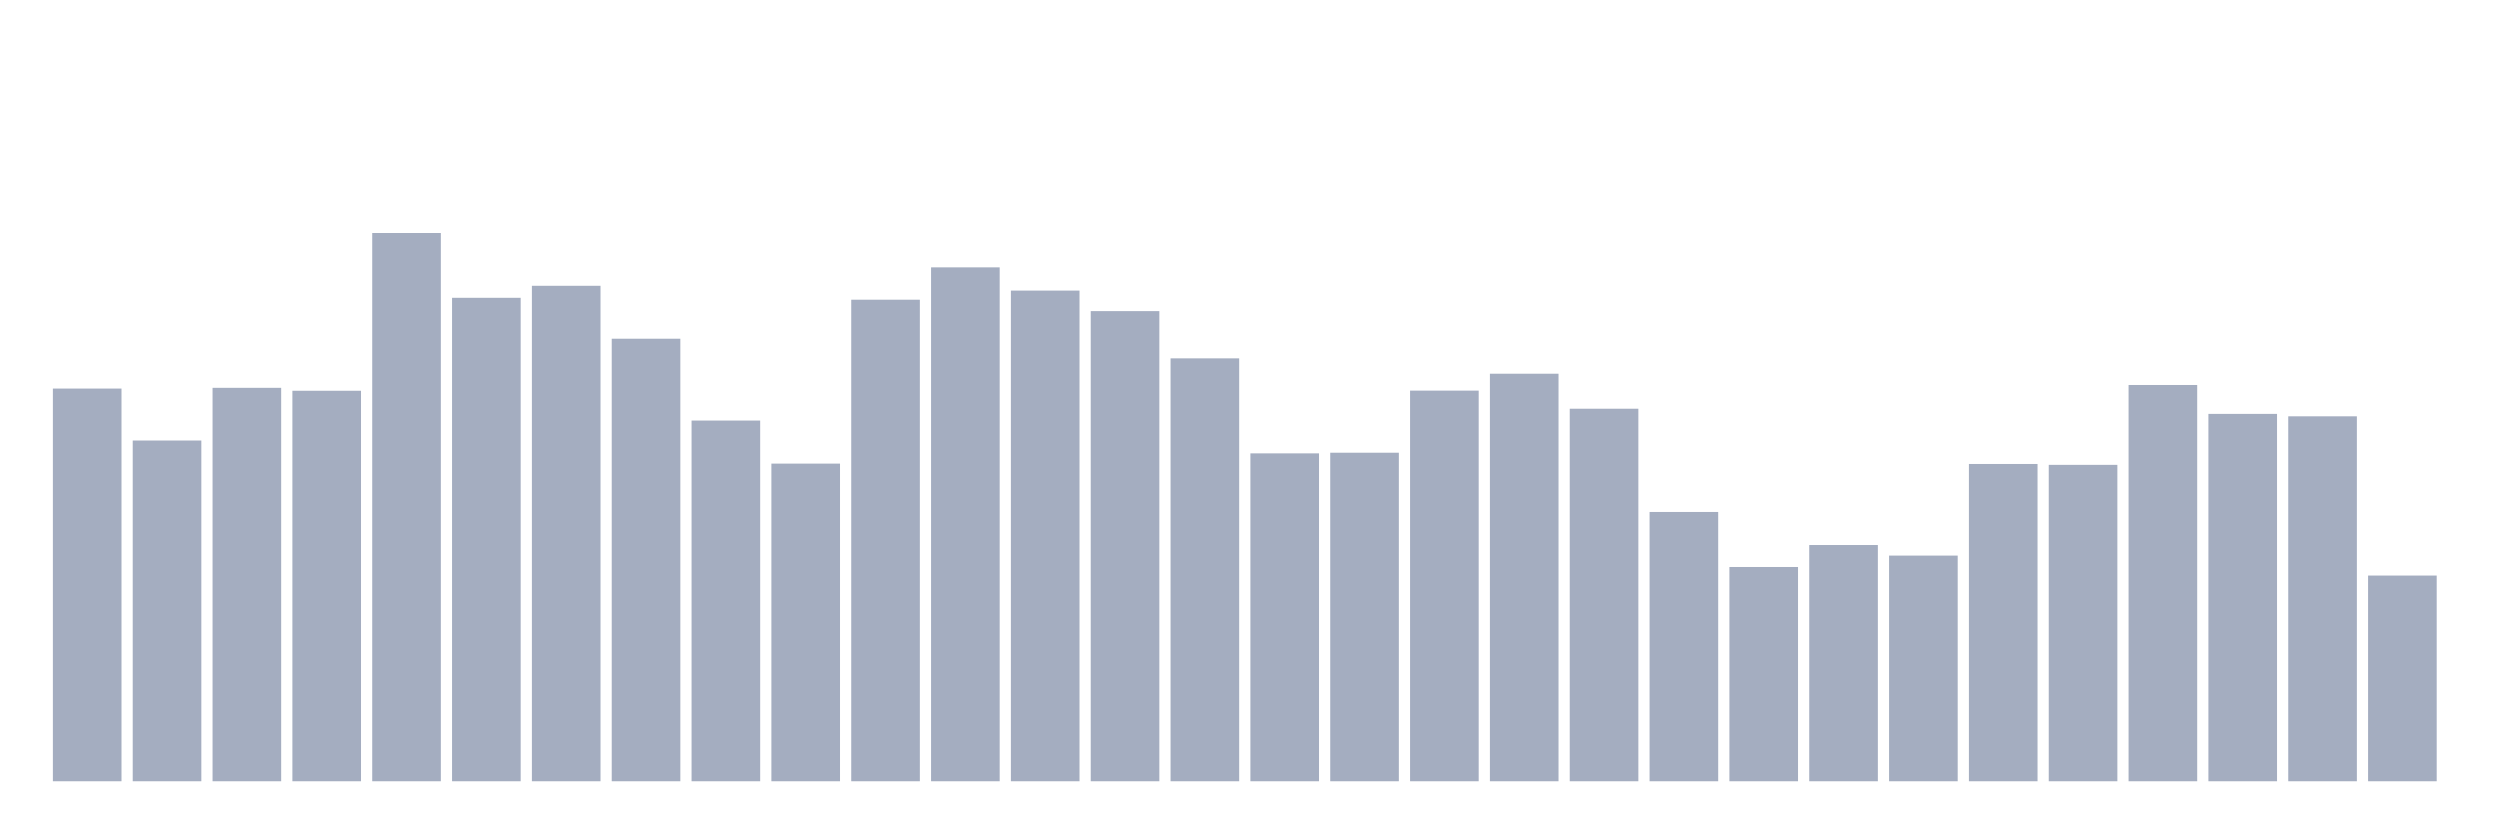 <svg xmlns="http://www.w3.org/2000/svg" viewBox="0 0 480 160"><g transform="translate(10,10)"><rect class="bar" x="0.153" width="13.175" y="64.605" height="75.395" fill="rgb(164,173,192)"></rect><rect class="bar" x="15.482" width="13.175" y="74.579" height="65.421" fill="rgb(164,173,192)"></rect><rect class="bar" x="30.81" width="13.175" y="64.462" height="75.538" fill="rgb(164,173,192)"></rect><rect class="bar" x="46.138" width="13.175" y="65.025" height="74.975" fill="rgb(164,173,192)"></rect><rect class="bar" x="61.466" width="13.175" y="34.737" height="105.263" fill="rgb(164,173,192)"></rect><rect class="bar" x="76.794" width="13.175" y="47.178" height="92.822" fill="rgb(164,173,192)"></rect><rect class="bar" x="92.123" width="13.175" y="44.872" height="95.128" fill="rgb(164,173,192)"></rect><rect class="bar" x="107.451" width="13.175" y="55.033" height="84.967" fill="rgb(164,173,192)"></rect><rect class="bar" x="122.779" width="13.175" y="70.745" height="69.255" fill="rgb(164,173,192)"></rect><rect class="bar" x="138.107" width="13.175" y="79.012" height="60.988" fill="rgb(164,173,192)"></rect><rect class="bar" x="153.436" width="13.175" y="47.544" height="92.456" fill="rgb(164,173,192)"></rect><rect class="bar" x="168.764" width="13.175" y="41.333" height="98.667" fill="rgb(164,173,192)"></rect><rect class="bar" x="184.092" width="13.175" y="45.792" height="94.208" fill="rgb(164,173,192)"></rect><rect class="bar" x="199.42" width="13.175" y="49.734" height="90.266" fill="rgb(164,173,192)"></rect><rect class="bar" x="214.748" width="13.175" y="58.805" height="81.195" fill="rgb(164,173,192)"></rect><rect class="bar" x="230.077" width="13.175" y="77.046" height="62.954" fill="rgb(164,173,192)"></rect><rect class="bar" x="245.405" width="13.175" y="76.921" height="63.079" fill="rgb(164,173,192)"></rect><rect class="bar" x="260.733" width="13.175" y="64.998" height="75.002" fill="rgb(164,173,192)"></rect><rect class="bar" x="276.061" width="13.175" y="61.754" height="78.246" fill="rgb(164,173,192)"></rect><rect class="bar" x="291.39" width="13.175" y="68.475" height="71.525" fill="rgb(164,173,192)"></rect><rect class="bar" x="306.718" width="13.175" y="88.298" height="51.702" fill="rgb(164,173,192)"></rect><rect class="bar" x="322.046" width="13.175" y="98.862" height="41.138" fill="rgb(164,173,192)"></rect><rect class="bar" x="337.374" width="13.175" y="94.643" height="45.357" fill="rgb(164,173,192)"></rect><rect class="bar" x="352.702" width="13.175" y="96.672" height="43.328" fill="rgb(164,173,192)"></rect><rect class="bar" x="368.031" width="13.175" y="79.084" height="60.916" fill="rgb(164,173,192)"></rect><rect class="bar" x="383.359" width="13.175" y="79.253" height="60.747" fill="rgb(164,173,192)"></rect><rect class="bar" x="398.687" width="13.175" y="63.917" height="76.083" fill="rgb(164,173,192)"></rect><rect class="bar" x="414.015" width="13.175" y="69.467" height="70.533" fill="rgb(164,173,192)"></rect><rect class="bar" x="429.344" width="13.175" y="69.932" height="70.068" fill="rgb(164,173,192)"></rect><rect class="bar" x="444.672" width="13.175" y="100.506" height="39.494" fill="rgb(164,173,192)"></rect></g></svg>